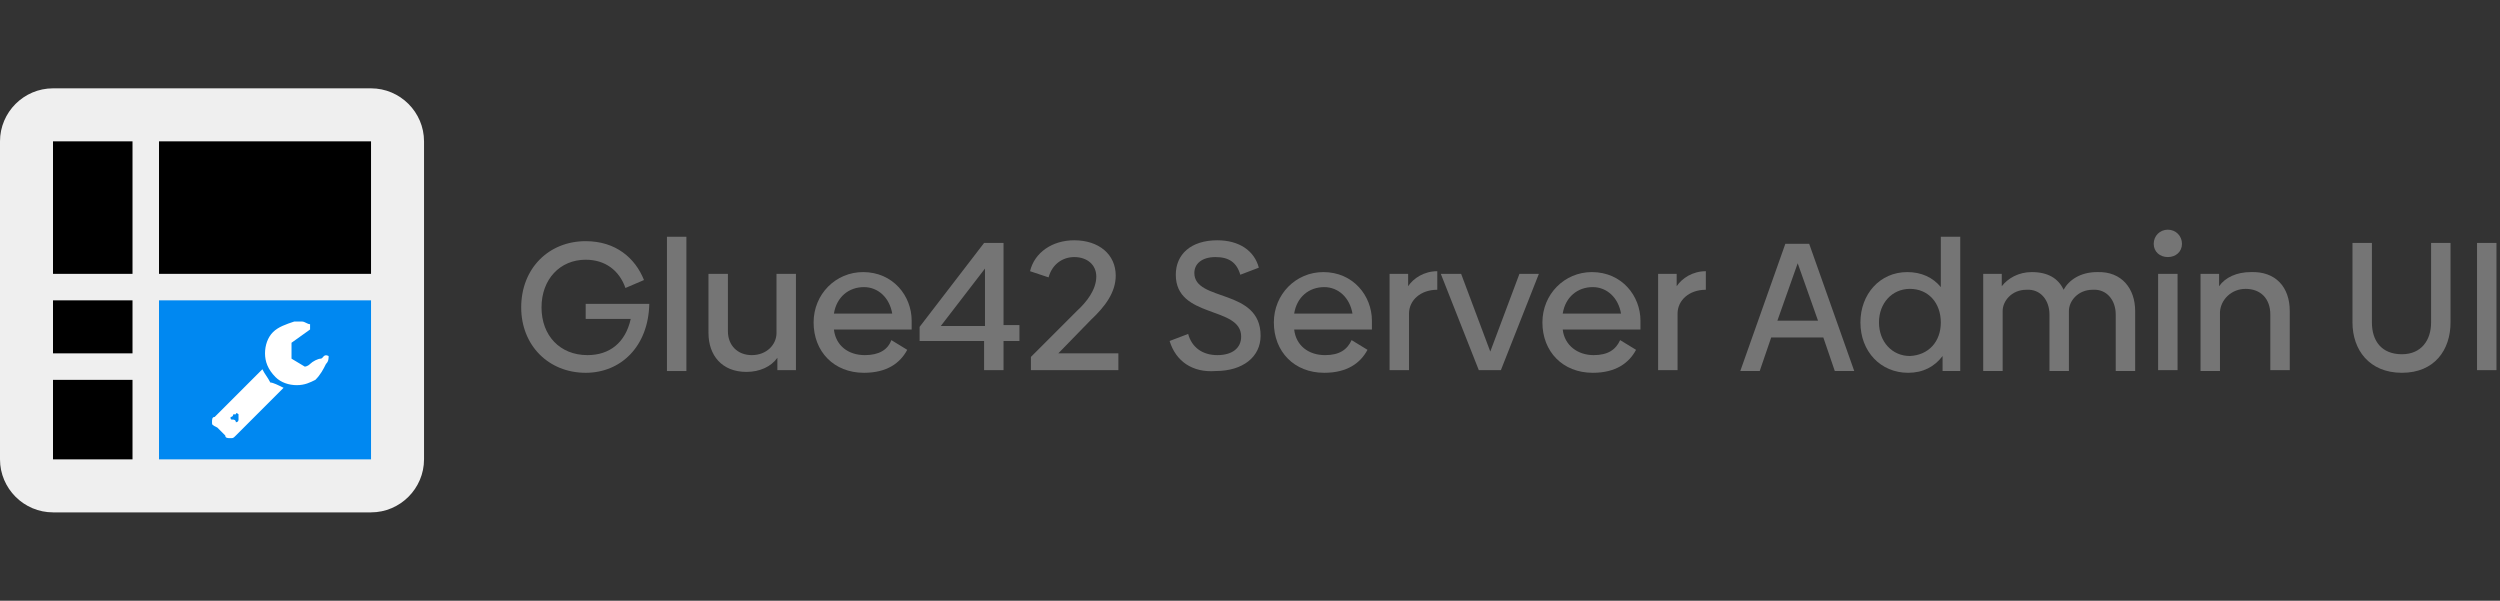 <?xml version="1.0" encoding="utf-8"?>
<!-- Generator: Adobe Illustrator 26.1.0, SVG Export Plug-In . SVG Version: 6.00 Build 0)  -->
<svg version="1.1" id="Layer_1" xmlns="http://www.w3.org/2000/svg" xmlns:xlink="http://www.w3.org/1999/xlink" x="0px" y="0px"
	 viewBox="0 0 283 68" enable-background="new 0 0 283 68" xml:space="preserve">
<rect x="0" y="0" width="283" height="68" fill="#333333" stroke="none"/>
<g>
	<path fill="#EFEFEF" d="M6,10h36c3.3,0,6,2.7,6,6v36c0,3.3-2.7,6-6,6H6c-3.3,0-6-2.7-6-6V16C0,12.7,2.7,10,6,10z"/>
</g>
<rect x="6" y="16" width="9" height="15"/>
<rect x="6" y="43" width="9" height="9"/>
<rect x="18" y="34" fill="#0088F1" width="24" height="18"/>
<rect x="18" y="16" width="24" height="15"/>
<rect x="6" y="34" width="9" height="6"/>
<path fill="#FFFFFF" d="M27,47.2v-0.3c0,0-0.3-0.3-0.3,0h-0.3c0,0,0,0.3-0.3,0.3c0,0.3,0,0.3,0.3,0.3c0,0,0.3,0,0.3,0.3
	c0,0,0.3,0,0.3-0.3V47.2z M32.1,43.9l-5.4,5.4c-0.3,0.3-0.3,0.3-0.6,0.3s-0.6,0-0.6-0.3l-0.9-0.9C24,48.1,24,48.1,24,47.8
	c0-0.3,0-0.6,0.3-0.6l5.4-5.4c0.3,0.6,0.6,0.9,0.9,1.5C30.9,43.3,31.5,43.6,32.1,43.9L32.1,43.9z M37.2,40.3c0,0.3,0,0.6-0.3,0.9
	c-0.3,0.6-0.6,1.2-1.2,1.8c-0.6,0.3-1.2,0.6-2.1,0.6s-1.8-0.3-2.4-0.9C30.3,41.8,30,40.9,30,40s0.3-1.8,0.9-2.4
	c0.6-0.6,1.5-0.9,2.4-1.2c0.3,0,0.6,0,0.9,0c0.3,0,0.6,0.3,0.9,0.3c0,0,0,0,0,0.3c0,0.3,0,0.3,0,0.3L33,38.8v1.8l1.5,0.9
	c0,0,0.3,0,0.6-0.3c0.3-0.3,0.9-0.6,1.2-0.6C36.6,40.6,36.6,40,37.2,40.3C36.9,40,36.9,40,37.2,40.3C36.9,40.3,37.2,40.3,37.2,40.3
	L37.2,40.3z"/>
<g>
	<path fill="#757575" d="M66.3,42.2c-4.2,0-7.3-3.1-7.3-7.4c0-4.4,3.1-7.5,7.3-7.5c3.4,0,5.6,1.9,6.6,4.4l-2.1,0.9
		c-0.7-2-2.3-3.2-4.5-3.2c-2.9,0-5,2.2-5,5.4s2.1,5.4,5.2,5.4c2.5,0,4.3-1.4,4.9-4.1h-5.1v-1.7h7.2C73.4,39.2,70.3,42.2,66.3,42.2z"
		/>
	<path fill="#757575" d="M75.5,26.8h2.2v15.2h-2.2V26.8z"/>
	<path fill="#757575" d="M90.1,31v10.9h-2.1v-1.4c-0.7,1-2,1.6-3.5,1.6c-2.8,0-4.3-1.9-4.3-4.4V31h2.2v6.5c0,1.6,1.1,2.7,2.7,2.7
		c1.7,0,2.8-1.2,2.8-2.5V31H90.1z"/>
	<path fill="#757575" d="M97.9,40.2c1.6,0,2.6-0.6,3-1.7l1.8,1.1c-0.8,1.5-2.3,2.6-4.9,2.6c-3.4,0-5.7-2.4-5.7-5.7
		c0-3.2,2.5-5.7,5.6-5.7c3.4,0,5.5,2.7,5.5,5.5c0,0.4,0,0.8,0,1h-8.8C94.6,39.1,96,40.2,97.9,40.2z M101,35.5c-0.3-1.8-1.6-3-3.2-3
		c-1.7,0-3.1,1.1-3.4,3H101z"/>
	<path fill="#757575" d="M115.4,38.6h-1.8v3.3h-2.2v-3.3h-7.3V37l7.3-9.5h2.2v9.3h1.8V38.6z M111.5,30.4l-5,6.5h5V30.4z"/>
	<path fill="#757575" d="M126.6,40.1v1.8h-9.9v-1.5l5.2-5.2c1.1-1,2.2-2.4,2.2-3.9c0-1.3-1-2.2-2.5-2.2c-1.3,0-2.5,0.8-2.9,2.3
		l-2.1-0.7c0.5-2.1,2.5-3.5,5-3.5c2.8,0,4.7,1.6,4.7,4c0,1.9-1.2,3.5-2.8,5l-3.7,3.8H126.6z"/>
	<path fill="#757575" d="M132.4,38.6l2.1-0.8c0.4,1.5,1.6,2.4,3.3,2.4c1.7,0,2.7-0.8,2.7-2.1c0-3.5-7.4-2-7.4-7
		c0-2.3,1.7-3.9,4.7-3.9c2.5,0,4.2,1.2,4.7,3.1l-2.1,0.8c-0.4-1.4-1.3-2-2.8-2c-1.6,0-2.4,0.8-2.4,1.8c0,3.3,7.5,1.7,7.5,7.1
		c0,2.4-2,4-5.1,4C135,42.2,133.1,40.9,132.4,38.6z"/>
	<path fill="#757575" d="M150,40.2c1.6,0,2.5-0.6,3-1.7l1.8,1.1c-0.8,1.5-2.3,2.6-4.9,2.6c-3.4,0-5.7-2.4-5.7-5.7
		c0-3.2,2.5-5.7,5.6-5.7c3.4,0,5.5,2.7,5.5,5.5c0,0.4,0,0.8,0,1h-8.8C146.7,39.1,148.1,40.2,150,40.2z M153.1,35.5
		c-0.3-1.8-1.6-3-3.2-3c-1.7,0-3.1,1.1-3.4,3H153.1z"/>
	<path fill="#757575" d="M162.7,30.7v2.1c-1.9,0-3.2,1.2-3.2,2.7v6.4h-2.2V31h2.1v1.4C160,31.5,161.2,30.7,162.7,30.7z"/>
	<path fill="#757575" d="M174.2,31l-4.3,10.9h-2.5L163.1,31h2.3l3.3,8.8L172,31H174.2z"/>
	<path fill="#757575" d="M180.4,40.2c1.6,0,2.5-0.6,3-1.7l1.8,1.1c-0.8,1.5-2.3,2.6-4.9,2.6c-3.4,0-5.7-2.4-5.7-5.7
		c0-3.2,2.5-5.7,5.6-5.7c3.4,0,5.5,2.7,5.5,5.5c0,0.4,0,0.8,0,1h-8.8C177.1,39.1,178.6,40.2,180.4,40.2z M183.5,35.5
		c-0.3-1.8-1.6-3-3.2-3c-1.7,0-3.1,1.1-3.4,3H183.5z"/>
	<path fill="#757575" d="M193.1,30.7v2.1c-1.9,0-3.2,1.2-3.2,2.7v6.4h-2.2V31h2.1v1.4C190.4,31.5,191.6,30.7,193.1,30.7z"/>
	<path fill="#757575" d="M206.4,38.2h-5.9l-1.3,3.8h-2.2l5.1-14.4h2.7l5.1,14.4h-2.2L206.4,38.2z M205.8,36.3l-2.3-6.5l-2.3,6.5
		H205.8z"/>
	<path fill="#757575" d="M221.9,26.8v15.2h-2v-1.7c-0.9,1.2-2.2,1.9-3.9,1.9c-3.1,0-5.4-2.4-5.4-5.7c0-3.2,2.2-5.7,5.3-5.7
		c1.6,0,2.9,0.6,3.8,1.7v-5.7H221.9z M219.7,36.5c0-2.2-1.4-3.8-3.5-3.8c-2,0-3.5,1.6-3.5,3.8c0,2.2,1.5,3.8,3.5,3.8
		C218.3,40.2,219.7,38.7,219.7,36.5z"/>
	<path fill="#757575" d="M241.7,35.2v6.8h-2.2v-6.4c0-1.6-1-2.9-2.6-2.8c-1.7,0-2.7,1.3-2.7,2.4v6.8H232v-6.4c0-1.6-1-2.9-2.6-2.8
		c-1.7,0-2.7,1.3-2.7,2.4v6.8h-2.2V31h2.1v1.4c0.7-0.9,1.9-1.6,3.4-1.6c1.8,0,3,0.7,3.6,2c0.6-1.1,1.9-2,3.8-2
		C240.2,30.7,241.7,32.7,241.7,35.2z"/>
	<path fill="#757575" d="M243.8,27.6c0-0.9,0.7-1.6,1.6-1.6s1.6,0.7,1.6,1.6c0,0.9-0.7,1.5-1.6,1.5S243.8,28.5,243.8,27.6z
		 M244.3,31h2.2v10.9h-2.2V31z"/>
	<path fill="#757575" d="M259.2,35.2v6.7H257v-6.3c0-1.8-1.1-2.9-2.8-2.9c-1.6,0-2.8,1.2-2.9,2.6v6.7h-2.2V31h2.1v1.4
		c0.7-1,2-1.6,3.6-1.6C257.6,30.7,259.2,32.5,259.2,35.2z"/>
	<path fill="#757575" d="M277.4,27.5v9c0,3.1-1.8,5.7-5.5,5.7c-3.7,0-5.6-2.6-5.6-5.7v-9h2.2v9c0,2.1,1.1,3.6,3.4,3.6
		c2.2,0,3.3-1.6,3.3-3.6v-9H277.4z"/>
	<path fill="#757575" d="M280.4,27.5h2.2v14.4h-2.2V27.5z"/>
</g>
</svg>
